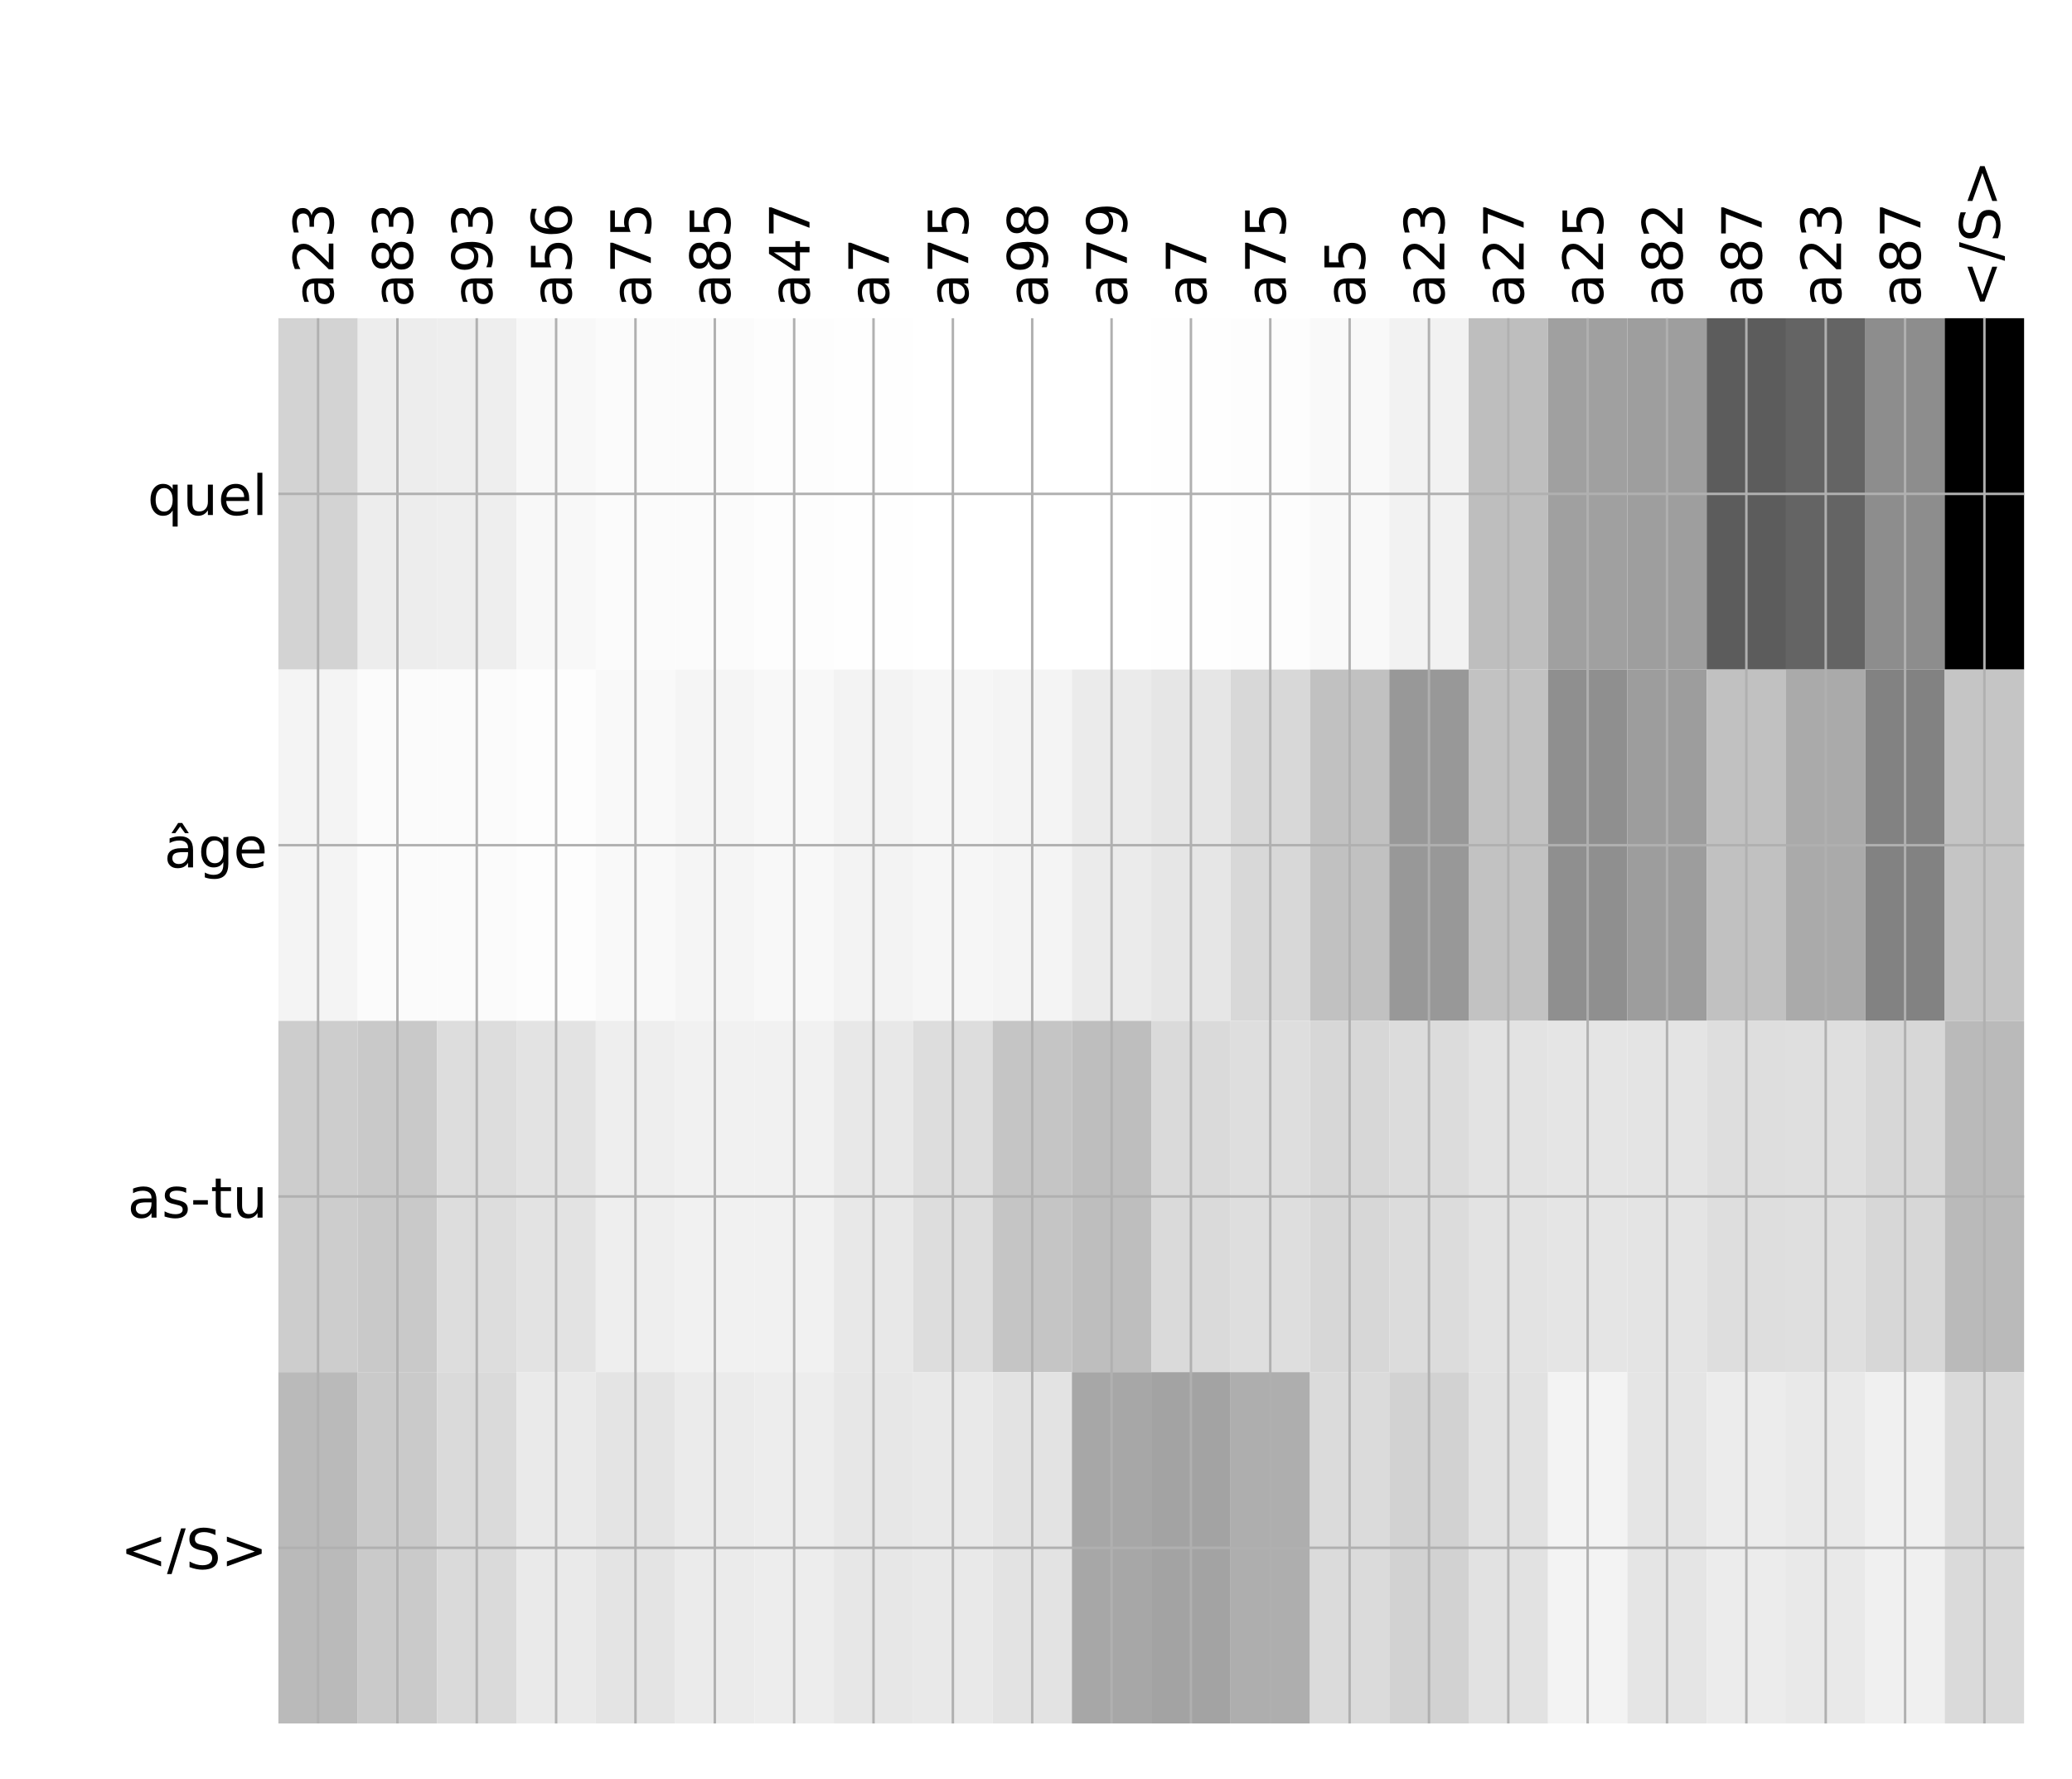 <?xml version="1.0" encoding="utf-8" standalone="no"?>
<!DOCTYPE svg PUBLIC "-//W3C//DTD SVG 1.1//EN"
  "http://www.w3.org/Graphics/SVG/1.1/DTD/svg11.dtd">
<!-- Created with matplotlib (http://matplotlib.org/) -->
<svg height="576pt" version="1.1" viewBox="0 0 671 576" width="671pt" xmlns="http://www.w3.org/2000/svg" xmlns:xlink="http://www.w3.org/1999/xlink">
 <defs>
  <style type="text/css">
*{stroke-linecap:butt;stroke-linejoin:round;}
  </style>
 </defs>
 <g id="figure_1">
  <g id="patch_1">
   <path d="M 0 576 
L 672 576 
L 672 0 
L 0 0 
z
" style="fill:#ffffff;"/>
  </g>
  <g id="axes_1">
   <g id="PolyCollection_1">
    <path clip-path="url(#pcb82ba2e47)" d="M 90.154 103.033 
L 90.154 216.775 
L 115.851 216.775 
L 115.851 103.033 
L 90.154 103.033 
z
" style="fill:#d3d3d3;"/>
    <path clip-path="url(#pcb82ba2e47)" d="M 115.851 103.033 
L 115.851 216.775 
L 141.548 216.775 
L 141.548 103.033 
L 115.851 103.033 
z
" style="fill:#ededed;"/>
    <path clip-path="url(#pcb82ba2e47)" d="M 141.548 103.033 
L 141.548 216.775 
L 167.245 216.775 
L 167.245 103.033 
L 141.548 103.033 
z
" style="fill:#eeeeee;"/>
    <path clip-path="url(#pcb82ba2e47)" d="M 167.245 103.033 
L 167.245 216.775 
L 192.942 216.775 
L 192.942 103.033 
L 167.245 103.033 
z
" style="fill:#f8f8f8;"/>
    <path clip-path="url(#pcb82ba2e47)" d="M 192.942 103.033 
L 192.942 216.775 
L 218.639 216.775 
L 218.639 103.033 
L 192.942 103.033 
z
" style="fill:#fbfbfb;"/>
    <path clip-path="url(#pcb82ba2e47)" d="M 218.639 103.033 
L 218.639 216.775 
L 244.336 216.775 
L 244.336 103.033 
L 218.639 103.033 
z
" style="fill:#fbfbfb;"/>
    <path clip-path="url(#pcb82ba2e47)" d="M 244.336 103.033 
L 244.336 216.775 
L 270.033 216.775 
L 270.033 103.033 
L 244.336 103.033 
z
" style="fill:#fdfdfd;"/>
    <path clip-path="url(#pcb82ba2e47)" d="M 270.033 103.033 
L 270.033 216.775 
L 295.73 216.775 
L 295.73 103.033 
L 270.033 103.033 
z
" style="fill:#fefefe;"/>
    <path clip-path="url(#pcb82ba2e47)" d="M 295.73 103.033 
L 295.73 216.775 
L 321.426 216.775 
L 321.426 103.033 
L 295.73 103.033 
z
" style="fill:#ffffff;"/>
    <path clip-path="url(#pcb82ba2e47)" d="M 321.426 103.033 
L 321.426 216.775 
L 347.123 216.775 
L 347.123 103.033 
L 321.426 103.033 
z
" style="fill:#ffffff;"/>
    <path clip-path="url(#pcb82ba2e47)" d="M 347.123 103.033 
L 347.123 216.775 
L 372.82 216.775 
L 372.82 103.033 
L 347.123 103.033 
z
" style="fill:#ffffff;"/>
    <path clip-path="url(#pcb82ba2e47)" d="M 372.82 103.033 
L 372.82 216.775 
L 398.517 216.775 
L 398.517 103.033 
L 372.82 103.033 
z
" style="fill:#fefefe;"/>
    <path clip-path="url(#pcb82ba2e47)" d="M 398.517 103.033 
L 398.517 216.775 
L 424.214 216.775 
L 424.214 103.033 
L 398.517 103.033 
z
" style="fill:#fdfdfd;"/>
    <path clip-path="url(#pcb82ba2e47)" d="M 424.214 103.033 
L 424.214 216.775 
L 449.911 216.775 
L 449.911 103.033 
L 424.214 103.033 
z
" style="fill:#f9f9f9;"/>
    <path clip-path="url(#pcb82ba2e47)" d="M 449.911 103.033 
L 449.911 216.775 
L 475.608 216.775 
L 475.608 103.033 
L 449.911 103.033 
z
" style="fill:#f2f2f2;"/>
    <path clip-path="url(#pcb82ba2e47)" d="M 475.608 103.033 
L 475.608 216.775 
L 501.305 216.775 
L 501.305 103.033 
L 475.608 103.033 
z
" style="fill:#bebebe;"/>
    <path clip-path="url(#pcb82ba2e47)" d="M 501.305 103.033 
L 501.305 216.775 
L 527.002 216.775 
L 527.002 103.033 
L 501.305 103.033 
z
" style="fill:#a0a0a0;"/>
    <path clip-path="url(#pcb82ba2e47)" d="M 527.002 103.033 
L 527.002 216.775 
L 552.699 216.775 
L 552.699 103.033 
L 527.002 103.033 
z
" style="fill:#9e9e9e;"/>
    <path clip-path="url(#pcb82ba2e47)" d="M 552.699 103.033 
L 552.699 216.775 
L 578.396 216.775 
L 578.396 103.033 
L 552.699 103.033 
z
" style="fill:#5c5c5c;"/>
    <path clip-path="url(#pcb82ba2e47)" d="M 578.396 103.033 
L 578.396 216.775 
L 604.093 216.775 
L 604.093 103.033 
L 578.396 103.033 
z
" style="fill:#646464;"/>
    <path clip-path="url(#pcb82ba2e47)" d="M 604.093 103.033 
L 604.093 216.775 
L 629.789 216.775 
L 629.789 103.033 
L 604.093 103.033 
z
" style="fill:#8d8d8d;"/>
    <path clip-path="url(#pcb82ba2e47)" d="M 629.789 103.033 
L 629.789 216.775 
L 655.486 216.775 
L 655.486 103.033 
L 629.789 103.033 
z
"/>
    <path clip-path="url(#pcb82ba2e47)" d="M 90.154 216.775 
L 90.154 330.517 
L 115.851 330.517 
L 115.851 216.775 
L 90.154 216.775 
z
" style="fill:#f4f4f4;"/>
    <path clip-path="url(#pcb82ba2e47)" d="M 115.851 216.775 
L 115.851 330.517 
L 141.548 330.517 
L 141.548 216.775 
L 115.851 216.775 
z
" style="fill:#fbfbfb;"/>
    <path clip-path="url(#pcb82ba2e47)" d="M 141.548 216.775 
L 141.548 330.517 
L 167.245 330.517 
L 167.245 216.775 
L 141.548 216.775 
z
" style="fill:#fbfbfb;"/>
    <path clip-path="url(#pcb82ba2e47)" d="M 167.245 216.775 
L 167.245 330.517 
L 192.942 330.517 
L 192.942 216.775 
L 167.245 216.775 
z
" style="fill:#fdfdfd;"/>
    <path clip-path="url(#pcb82ba2e47)" d="M 192.942 216.775 
L 192.942 330.517 
L 218.639 330.517 
L 218.639 216.775 
L 192.942 216.775 
z
" style="fill:#f9f9f9;"/>
    <path clip-path="url(#pcb82ba2e47)" d="M 218.639 216.775 
L 218.639 330.517 
L 244.336 330.517 
L 244.336 216.775 
L 218.639 216.775 
z
" style="fill:#f5f5f5;"/>
    <path clip-path="url(#pcb82ba2e47)" d="M 244.336 216.775 
L 244.336 330.517 
L 270.033 330.517 
L 270.033 216.775 
L 244.336 216.775 
z
" style="fill:#f8f8f8;"/>
    <path clip-path="url(#pcb82ba2e47)" d="M 270.033 216.775 
L 270.033 330.517 
L 295.73 330.517 
L 295.73 216.775 
L 270.033 216.775 
z
" style="fill:#f3f3f3;"/>
    <path clip-path="url(#pcb82ba2e47)" d="M 295.73 216.775 
L 295.73 330.517 
L 321.426 330.517 
L 321.426 216.775 
L 295.73 216.775 
z
" style="fill:#f6f6f6;"/>
    <path clip-path="url(#pcb82ba2e47)" d="M 321.426 216.775 
L 321.426 330.517 
L 347.123 330.517 
L 347.123 216.775 
L 321.426 216.775 
z
" style="fill:#f4f4f4;"/>
    <path clip-path="url(#pcb82ba2e47)" d="M 347.123 216.775 
L 347.123 330.517 
L 372.82 330.517 
L 372.82 216.775 
L 347.123 216.775 
z
" style="fill:#ebebeb;"/>
    <path clip-path="url(#pcb82ba2e47)" d="M 372.82 216.775 
L 372.82 330.517 
L 398.517 330.517 
L 398.517 216.775 
L 372.82 216.775 
z
" style="fill:#e6e6e6;"/>
    <path clip-path="url(#pcb82ba2e47)" d="M 398.517 216.775 
L 398.517 330.517 
L 424.214 330.517 
L 424.214 216.775 
L 398.517 216.775 
z
" style="fill:#d8d8d8;"/>
    <path clip-path="url(#pcb82ba2e47)" d="M 424.214 216.775 
L 424.214 330.517 
L 449.911 330.517 
L 449.911 216.775 
L 424.214 216.775 
z
" style="fill:#c1c1c1;"/>
    <path clip-path="url(#pcb82ba2e47)" d="M 449.911 216.775 
L 449.911 330.517 
L 475.608 330.517 
L 475.608 216.775 
L 449.911 216.775 
z
" style="fill:#989898;"/>
    <path clip-path="url(#pcb82ba2e47)" d="M 475.608 216.775 
L 475.608 330.517 
L 501.305 330.517 
L 501.305 216.775 
L 475.608 216.775 
z
" style="fill:#c2c2c2;"/>
    <path clip-path="url(#pcb82ba2e47)" d="M 501.305 216.775 
L 501.305 330.517 
L 527.002 330.517 
L 527.002 216.775 
L 501.305 216.775 
z
" style="fill:#8f8f8f;"/>
    <path clip-path="url(#pcb82ba2e47)" d="M 527.002 216.775 
L 527.002 330.517 
L 552.699 330.517 
L 552.699 216.775 
L 527.002 216.775 
z
" style="fill:#9d9d9d;"/>
    <path clip-path="url(#pcb82ba2e47)" d="M 552.699 216.775 
L 552.699 330.517 
L 578.396 330.517 
L 578.396 216.775 
L 552.699 216.775 
z
" style="fill:#c1c1c1;"/>
    <path clip-path="url(#pcb82ba2e47)" d="M 578.396 216.775 
L 578.396 330.517 
L 604.093 330.517 
L 604.093 216.775 
L 578.396 216.775 
z
" style="fill:#aaaaaa;"/>
    <path clip-path="url(#pcb82ba2e47)" d="M 604.093 216.775 
L 604.093 330.517 
L 629.789 330.517 
L 629.789 216.775 
L 604.093 216.775 
z
" style="fill:#828282;"/>
    <path clip-path="url(#pcb82ba2e47)" d="M 629.789 216.775 
L 629.789 330.517 
L 655.486 330.517 
L 655.486 216.775 
L 629.789 216.775 
z
" style="fill:#c5c5c5;"/>
    <path clip-path="url(#pcb82ba2e47)" d="M 90.154 330.517 
L 90.154 444.258 
L 115.851 444.258 
L 115.851 330.517 
L 90.154 330.517 
z
" style="fill:#cdcdcd;"/>
    <path clip-path="url(#pcb82ba2e47)" d="M 115.851 330.517 
L 115.851 444.258 
L 141.548 444.258 
L 141.548 330.517 
L 115.851 330.517 
z
" style="fill:#c9c9c9;"/>
    <path clip-path="url(#pcb82ba2e47)" d="M 141.548 330.517 
L 141.548 444.258 
L 167.245 444.258 
L 167.245 330.517 
L 141.548 330.517 
z
" style="fill:#dddddd;"/>
    <path clip-path="url(#pcb82ba2e47)" d="M 167.245 330.517 
L 167.245 444.258 
L 192.942 444.258 
L 192.942 330.517 
L 167.245 330.517 
z
" style="fill:#e3e3e3;"/>
    <path clip-path="url(#pcb82ba2e47)" d="M 192.942 330.517 
L 192.942 444.258 
L 218.639 444.258 
L 218.639 330.517 
L 192.942 330.517 
z
" style="fill:#eeeeee;"/>
    <path clip-path="url(#pcb82ba2e47)" d="M 218.639 330.517 
L 218.639 444.258 
L 244.336 444.258 
L 244.336 330.517 
L 218.639 330.517 
z
" style="fill:#f1f1f1;"/>
    <path clip-path="url(#pcb82ba2e47)" d="M 244.336 330.517 
L 244.336 444.258 
L 270.033 444.258 
L 270.033 330.517 
L 244.336 330.517 
z
" style="fill:#f1f1f1;"/>
    <path clip-path="url(#pcb82ba2e47)" d="M 270.033 330.517 
L 270.033 444.258 
L 295.73 444.258 
L 295.73 330.517 
L 270.033 330.517 
z
" style="fill:#e8e8e8;"/>
    <path clip-path="url(#pcb82ba2e47)" d="M 295.73 330.517 
L 295.73 444.258 
L 321.426 444.258 
L 321.426 330.517 
L 295.73 330.517 
z
" style="fill:#dddddd;"/>
    <path clip-path="url(#pcb82ba2e47)" d="M 321.426 330.517 
L 321.426 444.258 
L 347.123 444.258 
L 347.123 330.517 
L 321.426 330.517 
z
" style="fill:#c5c5c5;"/>
    <path clip-path="url(#pcb82ba2e47)" d="M 347.123 330.517 
L 347.123 444.258 
L 372.82 444.258 
L 372.82 330.517 
L 347.123 330.517 
z
" style="fill:#bebebe;"/>
    <path clip-path="url(#pcb82ba2e47)" d="M 372.82 330.517 
L 372.82 444.258 
L 398.517 444.258 
L 398.517 330.517 
L 372.82 330.517 
z
" style="fill:#dadada;"/>
    <path clip-path="url(#pcb82ba2e47)" d="M 398.517 330.517 
L 398.517 444.258 
L 424.214 444.258 
L 424.214 330.517 
L 398.517 330.517 
z
" style="fill:#dedede;"/>
    <path clip-path="url(#pcb82ba2e47)" d="M 424.214 330.517 
L 424.214 444.258 
L 449.911 444.258 
L 449.911 330.517 
L 424.214 330.517 
z
" style="fill:#d7d7d7;"/>
    <path clip-path="url(#pcb82ba2e47)" d="M 449.911 330.517 
L 449.911 444.258 
L 475.608 444.258 
L 475.608 330.517 
L 449.911 330.517 
z
" style="fill:#dcdcdc;"/>
    <path clip-path="url(#pcb82ba2e47)" d="M 475.608 330.517 
L 475.608 444.258 
L 501.305 444.258 
L 501.305 330.517 
L 475.608 330.517 
z
" style="fill:#e3e3e3;"/>
    <path clip-path="url(#pcb82ba2e47)" d="M 501.305 330.517 
L 501.305 444.258 
L 527.002 444.258 
L 527.002 330.517 
L 501.305 330.517 
z
" style="fill:#e5e5e5;"/>
    <path clip-path="url(#pcb82ba2e47)" d="M 527.002 330.517 
L 527.002 444.258 
L 552.699 444.258 
L 552.699 330.517 
L 527.002 330.517 
z
" style="fill:#e4e4e4;"/>
    <path clip-path="url(#pcb82ba2e47)" d="M 552.699 330.517 
L 552.699 444.258 
L 578.396 444.258 
L 578.396 330.517 
L 552.699 330.517 
z
" style="fill:#dedede;"/>
    <path clip-path="url(#pcb82ba2e47)" d="M 578.396 330.517 
L 578.396 444.258 
L 604.093 444.258 
L 604.093 330.517 
L 578.396 330.517 
z
" style="fill:#dfdfdf;"/>
    <path clip-path="url(#pcb82ba2e47)" d="M 604.093 330.517 
L 604.093 444.258 
L 629.789 444.258 
L 629.789 330.517 
L 604.093 330.517 
z
" style="fill:#d7d7d7;"/>
    <path clip-path="url(#pcb82ba2e47)" d="M 629.789 330.517 
L 629.789 444.258 
L 655.486 444.258 
L 655.486 330.517 
L 629.789 330.517 
z
" style="fill:#bababa;"/>
    <path clip-path="url(#pcb82ba2e47)" d="M 90.154 444.258 
L 90.154 558 
L 115.851 558 
L 115.851 444.258 
L 90.154 444.258 
z
" style="fill:#bababa;"/>
    <path clip-path="url(#pcb82ba2e47)" d="M 115.851 444.258 
L 115.851 558 
L 141.548 558 
L 141.548 444.258 
L 115.851 444.258 
z
" style="fill:#cacaca;"/>
    <path clip-path="url(#pcb82ba2e47)" d="M 141.548 444.258 
L 141.548 558 
L 167.245 558 
L 167.245 444.258 
L 141.548 444.258 
z
" style="fill:#dadada;"/>
    <path clip-path="url(#pcb82ba2e47)" d="M 167.245 444.258 
L 167.245 558 
L 192.942 558 
L 192.942 444.258 
L 167.245 444.258 
z
" style="fill:#eaeaea;"/>
    <path clip-path="url(#pcb82ba2e47)" d="M 192.942 444.258 
L 192.942 558 
L 218.639 558 
L 218.639 444.258 
L 192.942 444.258 
z
" style="fill:#e4e4e4;"/>
    <path clip-path="url(#pcb82ba2e47)" d="M 218.639 444.258 
L 218.639 558 
L 244.336 558 
L 244.336 444.258 
L 218.639 444.258 
z
" style="fill:#ebebeb;"/>
    <path clip-path="url(#pcb82ba2e47)" d="M 244.336 444.258 
L 244.336 558 
L 270.033 558 
L 270.033 444.258 
L 244.336 444.258 
z
" style="fill:#ededed;"/>
    <path clip-path="url(#pcb82ba2e47)" d="M 270.033 444.258 
L 270.033 558 
L 295.73 558 
L 295.73 444.258 
L 270.033 444.258 
z
" style="fill:#e7e7e7;"/>
    <path clip-path="url(#pcb82ba2e47)" d="M 295.73 444.258 
L 295.73 558 
L 321.426 558 
L 321.426 444.258 
L 295.73 444.258 
z
" style="fill:#e9e9e9;"/>
    <path clip-path="url(#pcb82ba2e47)" d="M 321.426 444.258 
L 321.426 558 
L 347.123 558 
L 347.123 444.258 
L 321.426 444.258 
z
" style="fill:#e3e3e3;"/>
    <path clip-path="url(#pcb82ba2e47)" d="M 347.123 444.258 
L 347.123 558 
L 372.82 558 
L 372.82 444.258 
L 347.123 444.258 
z
" style="fill:#a7a7a7;"/>
    <path clip-path="url(#pcb82ba2e47)" d="M 372.82 444.258 
L 372.82 558 
L 398.517 558 
L 398.517 444.258 
L 372.82 444.258 
z
" style="fill:#a3a3a3;"/>
    <path clip-path="url(#pcb82ba2e47)" d="M 398.517 444.258 
L 398.517 558 
L 424.214 558 
L 424.214 444.258 
L 398.517 444.258 
z
" style="fill:#aeaeae;"/>
    <path clip-path="url(#pcb82ba2e47)" d="M 424.214 444.258 
L 424.214 558 
L 449.911 558 
L 449.911 444.258 
L 424.214 444.258 
z
" style="fill:#dbdbdb;"/>
    <path clip-path="url(#pcb82ba2e47)" d="M 449.911 444.258 
L 449.911 558 
L 475.608 558 
L 475.608 444.258 
L 449.911 444.258 
z
" style="fill:#d2d2d2;"/>
    <path clip-path="url(#pcb82ba2e47)" d="M 475.608 444.258 
L 475.608 558 
L 501.305 558 
L 501.305 444.258 
L 475.608 444.258 
z
" style="fill:#e2e2e2;"/>
    <path clip-path="url(#pcb82ba2e47)" d="M 501.305 444.258 
L 501.305 558 
L 527.002 558 
L 527.002 444.258 
L 501.305 444.258 
z
" style="fill:#f3f3f3;"/>
    <path clip-path="url(#pcb82ba2e47)" d="M 527.002 444.258 
L 527.002 558 
L 552.699 558 
L 552.699 444.258 
L 527.002 444.258 
z
" style="fill:#e5e5e5;"/>
    <path clip-path="url(#pcb82ba2e47)" d="M 552.699 444.258 
L 552.699 558 
L 578.396 558 
L 578.396 444.258 
L 552.699 444.258 
z
" style="fill:#ececec;"/>
    <path clip-path="url(#pcb82ba2e47)" d="M 578.396 444.258 
L 578.396 558 
L 604.093 558 
L 604.093 444.258 
L 578.396 444.258 
z
" style="fill:#e9e9e9;"/>
    <path clip-path="url(#pcb82ba2e47)" d="M 604.093 444.258 
L 604.093 558 
L 629.789 558 
L 629.789 444.258 
L 604.093 444.258 
z
" style="fill:#f0f0f0;"/>
    <path clip-path="url(#pcb82ba2e47)" d="M 629.789 444.258 
L 629.789 558 
L 655.486 558 
L 655.486 444.258 
L 629.789 444.258 
z
" style="fill:#dadada;"/>
   </g>
   <g id="matplotlib.axis_1">
    <g id="xtick_1">
     <g id="line2d_1">
      <path clip-path="url(#pcb82ba2e47)" d="M 103.003 558 
L 103.003 103.033 
" style="fill:none;stroke:#b0b0b0;stroke-linecap:square;stroke-width:0.8;"/>
     </g>
     <g id="line2d_2"/>
     <g id="text_1">
      <!-- a23 -->
      <defs>
       <path d="M 34.281 27.484 
Q 23.391 27.484 19.188 25 
Q 14.984 22.516 14.984 16.5 
Q 14.984 11.719 18.141 8.906 
Q 21.297 6.109 26.703 6.109 
Q 34.188 6.109 38.703 11.406 
Q 43.219 16.703 43.219 25.484 
L 43.219 27.484 
z
M 52.203 31.203 
L 52.203 0 
L 43.219 0 
L 43.219 8.297 
Q 40.141 3.328 35.547 0.953 
Q 30.953 -1.422 24.312 -1.422 
Q 15.922 -1.422 10.953 3.297 
Q 6 8.016 6 15.922 
Q 6 25.141 12.172 29.828 
Q 18.359 34.516 30.609 34.516 
L 43.219 34.516 
L 43.219 35.406 
Q 43.219 41.609 39.141 45 
Q 35.062 48.391 27.688 48.391 
Q 23 48.391 18.547 47.266 
Q 14.109 46.141 10.016 43.891 
L 10.016 52.203 
Q 14.938 54.109 19.578 55.047 
Q 24.219 56 28.609 56 
Q 40.484 56 46.344 49.844 
Q 52.203 43.703 52.203 31.203 
z
" id="DejaVuSans-61"/>
       <path d="M 19.188 8.297 
L 53.609 8.297 
L 53.609 0 
L 7.328 0 
L 7.328 8.297 
Q 12.938 14.109 22.625 23.891 
Q 32.328 33.688 34.812 36.531 
Q 39.547 41.844 41.422 45.531 
Q 43.312 49.219 43.312 52.781 
Q 43.312 58.594 39.234 62.25 
Q 35.156 65.922 28.609 65.922 
Q 23.969 65.922 18.812 64.312 
Q 13.672 62.703 7.812 59.422 
L 7.812 69.391 
Q 13.766 71.781 18.938 73 
Q 24.125 74.219 28.422 74.219 
Q 39.75 74.219 46.484 68.547 
Q 53.219 62.891 53.219 53.422 
Q 53.219 48.922 51.531 44.891 
Q 49.859 40.875 45.406 35.406 
Q 44.188 33.984 37.641 27.219 
Q 31.109 20.453 19.188 8.297 
z
" id="DejaVuSans-32"/>
       <path d="M 40.578 39.312 
Q 47.656 37.797 51.625 33 
Q 55.609 28.219 55.609 21.188 
Q 55.609 10.406 48.188 4.484 
Q 40.766 -1.422 27.094 -1.422 
Q 22.516 -1.422 17.656 -0.516 
Q 12.797 0.391 7.625 2.203 
L 7.625 11.719 
Q 11.719 9.328 16.594 8.109 
Q 21.484 6.891 26.812 6.891 
Q 36.078 6.891 40.938 10.547 
Q 45.797 14.203 45.797 21.188 
Q 45.797 27.641 41.281 31.266 
Q 36.766 34.906 28.719 34.906 
L 20.219 34.906 
L 20.219 43.016 
L 29.109 43.016 
Q 36.375 43.016 40.234 45.922 
Q 44.094 48.828 44.094 54.297 
Q 44.094 59.906 40.109 62.906 
Q 36.141 65.922 28.719 65.922 
Q 24.656 65.922 20.016 65.031 
Q 15.375 64.156 9.812 62.312 
L 9.812 71.094 
Q 15.438 72.656 20.344 73.438 
Q 25.25 74.219 29.594 74.219 
Q 40.828 74.219 47.359 69.109 
Q 53.906 64.016 53.906 55.328 
Q 53.906 49.266 50.438 45.094 
Q 46.969 40.922 40.578 39.312 
z
" id="DejaVuSans-33"/>
      </defs>
      <g transform="translate(107.97 99.533)rotate(-90)scale(0.18 -0.18)">
       <use xlink:href="#DejaVuSans-61"/>
       <use x="61.279" xlink:href="#DejaVuSans-32"/>
       <use x="124.902" xlink:href="#DejaVuSans-33"/>
      </g>
     </g>
    </g>
    <g id="xtick_2">
     <g id="line2d_3">
      <path clip-path="url(#pcb82ba2e47)" d="M 128.7 558 
L 128.7 103.033 
" style="fill:none;stroke:#b0b0b0;stroke-linecap:square;stroke-width:0.8;"/>
     </g>
     <g id="line2d_4"/>
     <g id="text_2">
      <!-- a83 -->
      <defs>
       <path d="M 31.781 34.625 
Q 24.75 34.625 20.719 30.859 
Q 16.703 27.094 16.703 20.516 
Q 16.703 13.922 20.719 10.156 
Q 24.75 6.391 31.781 6.391 
Q 38.812 6.391 42.859 10.172 
Q 46.922 13.969 46.922 20.516 
Q 46.922 27.094 42.891 30.859 
Q 38.875 34.625 31.781 34.625 
z
M 21.922 38.812 
Q 15.578 40.375 12.031 44.719 
Q 8.5 49.078 8.5 55.328 
Q 8.5 64.062 14.719 69.141 
Q 20.953 74.219 31.781 74.219 
Q 42.672 74.219 48.875 69.141 
Q 55.078 64.062 55.078 55.328 
Q 55.078 49.078 51.531 44.719 
Q 48 40.375 41.703 38.812 
Q 48.828 37.156 52.797 32.312 
Q 56.781 27.484 56.781 20.516 
Q 56.781 9.906 50.312 4.234 
Q 43.844 -1.422 31.781 -1.422 
Q 19.734 -1.422 13.25 4.234 
Q 6.781 9.906 6.781 20.516 
Q 6.781 27.484 10.781 32.312 
Q 14.797 37.156 21.922 38.812 
z
M 18.312 54.391 
Q 18.312 48.734 21.844 45.562 
Q 25.391 42.391 31.781 42.391 
Q 38.141 42.391 41.719 45.562 
Q 45.312 48.734 45.312 54.391 
Q 45.312 60.062 41.719 63.234 
Q 38.141 66.406 31.781 66.406 
Q 25.391 66.406 21.844 63.234 
Q 18.312 60.062 18.312 54.391 
z
" id="DejaVuSans-38"/>
      </defs>
      <g transform="translate(133.666 99.533)rotate(-90)scale(0.18 -0.18)">
       <use xlink:href="#DejaVuSans-61"/>
       <use x="61.279" xlink:href="#DejaVuSans-38"/>
       <use x="124.902" xlink:href="#DejaVuSans-33"/>
      </g>
     </g>
    </g>
    <g id="xtick_3">
     <g id="line2d_5">
      <path clip-path="url(#pcb82ba2e47)" d="M 154.396 558 
L 154.396 103.033 
" style="fill:none;stroke:#b0b0b0;stroke-linecap:square;stroke-width:0.8;"/>
     </g>
     <g id="line2d_6"/>
     <g id="text_3">
      <!-- a93 -->
      <defs>
       <path d="M 10.984 1.516 
L 10.984 10.5 
Q 14.703 8.734 18.5 7.812 
Q 22.312 6.891 25.984 6.891 
Q 35.75 6.891 40.891 13.453 
Q 46.047 20.016 46.781 33.406 
Q 43.953 29.203 39.594 26.953 
Q 35.25 24.703 29.984 24.703 
Q 19.047 24.703 12.672 31.312 
Q 6.297 37.938 6.297 49.422 
Q 6.297 60.641 12.938 67.422 
Q 19.578 74.219 30.609 74.219 
Q 43.266 74.219 49.922 64.516 
Q 56.594 54.828 56.594 36.375 
Q 56.594 19.141 48.406 8.859 
Q 40.234 -1.422 26.422 -1.422 
Q 22.703 -1.422 18.891 -0.688 
Q 15.094 0.047 10.984 1.516 
z
M 30.609 32.422 
Q 37.25 32.422 41.125 36.953 
Q 45.016 41.5 45.016 49.422 
Q 45.016 57.281 41.125 61.844 
Q 37.25 66.406 30.609 66.406 
Q 23.969 66.406 20.094 61.844 
Q 16.219 57.281 16.219 49.422 
Q 16.219 41.5 20.094 36.953 
Q 23.969 32.422 30.609 32.422 
z
" id="DejaVuSans-39"/>
      </defs>
      <g transform="translate(159.363 99.533)rotate(-90)scale(0.18 -0.18)">
       <use xlink:href="#DejaVuSans-61"/>
       <use x="61.279" xlink:href="#DejaVuSans-39"/>
       <use x="124.902" xlink:href="#DejaVuSans-33"/>
      </g>
     </g>
    </g>
    <g id="xtick_4">
     <g id="line2d_7">
      <path clip-path="url(#pcb82ba2e47)" d="M 180.093 558 
L 180.093 103.033 
" style="fill:none;stroke:#b0b0b0;stroke-linecap:square;stroke-width:0.8;"/>
     </g>
     <g id="line2d_8"/>
     <g id="text_4">
      <!-- a56 -->
      <defs>
       <path d="M 10.797 72.906 
L 49.516 72.906 
L 49.516 64.594 
L 19.828 64.594 
L 19.828 46.734 
Q 21.969 47.469 24.109 47.828 
Q 26.266 48.188 28.422 48.188 
Q 40.625 48.188 47.75 41.5 
Q 54.891 34.812 54.891 23.391 
Q 54.891 11.625 47.562 5.094 
Q 40.234 -1.422 26.906 -1.422 
Q 22.312 -1.422 17.547 -0.641 
Q 12.797 0.141 7.719 1.703 
L 7.719 11.625 
Q 12.109 9.234 16.797 8.062 
Q 21.484 6.891 26.703 6.891 
Q 35.156 6.891 40.078 11.328 
Q 45.016 15.766 45.016 23.391 
Q 45.016 31 40.078 35.438 
Q 35.156 39.891 26.703 39.891 
Q 22.75 39.891 18.812 39.016 
Q 14.891 38.141 10.797 36.281 
z
" id="DejaVuSans-35"/>
       <path d="M 33.016 40.375 
Q 26.375 40.375 22.484 35.828 
Q 18.609 31.297 18.609 23.391 
Q 18.609 15.531 22.484 10.953 
Q 26.375 6.391 33.016 6.391 
Q 39.656 6.391 43.531 10.953 
Q 47.406 15.531 47.406 23.391 
Q 47.406 31.297 43.531 35.828 
Q 39.656 40.375 33.016 40.375 
z
M 52.594 71.297 
L 52.594 62.312 
Q 48.875 64.062 45.094 64.984 
Q 41.312 65.922 37.594 65.922 
Q 27.828 65.922 22.672 59.328 
Q 17.531 52.734 16.797 39.406 
Q 19.672 43.656 24.016 45.922 
Q 28.375 48.188 33.594 48.188 
Q 44.578 48.188 50.953 41.516 
Q 57.328 34.859 57.328 23.391 
Q 57.328 12.156 50.688 5.359 
Q 44.047 -1.422 33.016 -1.422 
Q 20.359 -1.422 13.672 8.266 
Q 6.984 17.969 6.984 36.375 
Q 6.984 53.656 15.188 63.938 
Q 23.391 74.219 37.203 74.219 
Q 40.922 74.219 44.703 73.484 
Q 48.484 72.75 52.594 71.297 
z
" id="DejaVuSans-36"/>
      </defs>
      <g transform="translate(185.06 99.533)rotate(-90)scale(0.18 -0.18)">
       <use xlink:href="#DejaVuSans-61"/>
       <use x="61.279" xlink:href="#DejaVuSans-35"/>
       <use x="124.902" xlink:href="#DejaVuSans-36"/>
      </g>
     </g>
    </g>
    <g id="xtick_5">
     <g id="line2d_9">
      <path clip-path="url(#pcb82ba2e47)" d="M 205.79 558 
L 205.79 103.033 
" style="fill:none;stroke:#b0b0b0;stroke-linecap:square;stroke-width:0.8;"/>
     </g>
     <g id="line2d_10"/>
     <g id="text_5">
      <!-- a75 -->
      <defs>
       <path d="M 8.203 72.906 
L 55.078 72.906 
L 55.078 68.703 
L 28.609 0 
L 18.312 0 
L 43.219 64.594 
L 8.203 64.594 
z
" id="DejaVuSans-37"/>
      </defs>
      <g transform="translate(210.757 99.533)rotate(-90)scale(0.18 -0.18)">
       <use xlink:href="#DejaVuSans-61"/>
       <use x="61.279" xlink:href="#DejaVuSans-37"/>
       <use x="124.902" xlink:href="#DejaVuSans-35"/>
      </g>
     </g>
    </g>
    <g id="xtick_6">
     <g id="line2d_11">
      <path clip-path="url(#pcb82ba2e47)" d="M 231.487 558 
L 231.487 103.033 
" style="fill:none;stroke:#b0b0b0;stroke-linecap:square;stroke-width:0.8;"/>
     </g>
     <g id="line2d_12"/>
     <g id="text_6">
      <!-- a85 -->
      <g transform="translate(236.454 99.533)rotate(-90)scale(0.18 -0.18)">
       <use xlink:href="#DejaVuSans-61"/>
       <use x="61.279" xlink:href="#DejaVuSans-38"/>
       <use x="124.902" xlink:href="#DejaVuSans-35"/>
      </g>
     </g>
    </g>
    <g id="xtick_7">
     <g id="line2d_13">
      <path clip-path="url(#pcb82ba2e47)" d="M 257.184 558 
L 257.184 103.033 
" style="fill:none;stroke:#b0b0b0;stroke-linecap:square;stroke-width:0.8;"/>
     </g>
     <g id="line2d_14"/>
     <g id="text_7">
      <!-- a47 -->
      <defs>
       <path d="M 37.797 64.312 
L 12.891 25.391 
L 37.797 25.391 
z
M 35.203 72.906 
L 47.609 72.906 
L 47.609 25.391 
L 58.016 25.391 
L 58.016 17.188 
L 47.609 17.188 
L 47.609 0 
L 37.797 0 
L 37.797 17.188 
L 4.891 17.188 
L 4.891 26.703 
z
" id="DejaVuSans-34"/>
      </defs>
      <g transform="translate(262.151 99.533)rotate(-90)scale(0.18 -0.18)">
       <use xlink:href="#DejaVuSans-61"/>
       <use x="61.279" xlink:href="#DejaVuSans-34"/>
       <use x="124.902" xlink:href="#DejaVuSans-37"/>
      </g>
     </g>
    </g>
    <g id="xtick_8">
     <g id="line2d_15">
      <path clip-path="url(#pcb82ba2e47)" d="M 282.881 558 
L 282.881 103.033 
" style="fill:none;stroke:#b0b0b0;stroke-linecap:square;stroke-width:0.8;"/>
     </g>
     <g id="line2d_16"/>
     <g id="text_8">
      <!-- a7 -->
      <g transform="translate(287.848 99.533)rotate(-90)scale(0.18 -0.18)">
       <use xlink:href="#DejaVuSans-61"/>
       <use x="61.279" xlink:href="#DejaVuSans-37"/>
      </g>
     </g>
    </g>
    <g id="xtick_9">
     <g id="line2d_17">
      <path clip-path="url(#pcb82ba2e47)" d="M 308.578 558 
L 308.578 103.033 
" style="fill:none;stroke:#b0b0b0;stroke-linecap:square;stroke-width:0.8;"/>
     </g>
     <g id="line2d_18"/>
     <g id="text_9">
      <!-- a75 -->
      <g transform="translate(313.545 99.533)rotate(-90)scale(0.18 -0.18)">
       <use xlink:href="#DejaVuSans-61"/>
       <use x="61.279" xlink:href="#DejaVuSans-37"/>
       <use x="124.902" xlink:href="#DejaVuSans-35"/>
      </g>
     </g>
    </g>
    <g id="xtick_10">
     <g id="line2d_19">
      <path clip-path="url(#pcb82ba2e47)" d="M 334.275 558 
L 334.275 103.033 
" style="fill:none;stroke:#b0b0b0;stroke-linecap:square;stroke-width:0.8;"/>
     </g>
     <g id="line2d_20"/>
     <g id="text_10">
      <!-- a98 -->
      <g transform="translate(339.242 99.533)rotate(-90)scale(0.18 -0.18)">
       <use xlink:href="#DejaVuSans-61"/>
       <use x="61.279" xlink:href="#DejaVuSans-39"/>
       <use x="124.902" xlink:href="#DejaVuSans-38"/>
      </g>
     </g>
    </g>
    <g id="xtick_11">
     <g id="line2d_21">
      <path clip-path="url(#pcb82ba2e47)" d="M 359.972 558 
L 359.972 103.033 
" style="fill:none;stroke:#b0b0b0;stroke-linecap:square;stroke-width:0.8;"/>
     </g>
     <g id="line2d_22"/>
     <g id="text_11">
      <!-- a79 -->
      <g transform="translate(364.939 99.533)rotate(-90)scale(0.18 -0.18)">
       <use xlink:href="#DejaVuSans-61"/>
       <use x="61.279" xlink:href="#DejaVuSans-37"/>
       <use x="124.902" xlink:href="#DejaVuSans-39"/>
      </g>
     </g>
    </g>
    <g id="xtick_12">
     <g id="line2d_23">
      <path clip-path="url(#pcb82ba2e47)" d="M 385.669 558 
L 385.669 103.033 
" style="fill:none;stroke:#b0b0b0;stroke-linecap:square;stroke-width:0.8;"/>
     </g>
     <g id="line2d_24"/>
     <g id="text_12">
      <!-- a7 -->
      <g transform="translate(390.636 99.533)rotate(-90)scale(0.18 -0.18)">
       <use xlink:href="#DejaVuSans-61"/>
       <use x="61.279" xlink:href="#DejaVuSans-37"/>
      </g>
     </g>
    </g>
    <g id="xtick_13">
     <g id="line2d_25">
      <path clip-path="url(#pcb82ba2e47)" d="M 411.366 558 
L 411.366 103.033 
" style="fill:none;stroke:#b0b0b0;stroke-linecap:square;stroke-width:0.8;"/>
     </g>
     <g id="line2d_26"/>
     <g id="text_13">
      <!-- a75 -->
      <g transform="translate(416.333 99.533)rotate(-90)scale(0.18 -0.18)">
       <use xlink:href="#DejaVuSans-61"/>
       <use x="61.279" xlink:href="#DejaVuSans-37"/>
       <use x="124.902" xlink:href="#DejaVuSans-35"/>
      </g>
     </g>
    </g>
    <g id="xtick_14">
     <g id="line2d_27">
      <path clip-path="url(#pcb82ba2e47)" d="M 437.063 558 
L 437.063 103.033 
" style="fill:none;stroke:#b0b0b0;stroke-linecap:square;stroke-width:0.8;"/>
     </g>
     <g id="line2d_28"/>
     <g id="text_14">
      <!-- a5 -->
      <g transform="translate(442.029 99.533)rotate(-90)scale(0.18 -0.18)">
       <use xlink:href="#DejaVuSans-61"/>
       <use x="61.279" xlink:href="#DejaVuSans-35"/>
      </g>
     </g>
    </g>
    <g id="xtick_15">
     <g id="line2d_29">
      <path clip-path="url(#pcb82ba2e47)" d="M 462.759 558 
L 462.759 103.033 
" style="fill:none;stroke:#b0b0b0;stroke-linecap:square;stroke-width:0.8;"/>
     </g>
     <g id="line2d_30"/>
     <g id="text_15">
      <!-- a23 -->
      <g transform="translate(467.726 99.533)rotate(-90)scale(0.18 -0.18)">
       <use xlink:href="#DejaVuSans-61"/>
       <use x="61.279" xlink:href="#DejaVuSans-32"/>
       <use x="124.902" xlink:href="#DejaVuSans-33"/>
      </g>
     </g>
    </g>
    <g id="xtick_16">
     <g id="line2d_31">
      <path clip-path="url(#pcb82ba2e47)" d="M 488.456 558 
L 488.456 103.033 
" style="fill:none;stroke:#b0b0b0;stroke-linecap:square;stroke-width:0.8;"/>
     </g>
     <g id="line2d_32"/>
     <g id="text_16">
      <!-- a27 -->
      <g transform="translate(493.423 99.533)rotate(-90)scale(0.18 -0.18)">
       <use xlink:href="#DejaVuSans-61"/>
       <use x="61.279" xlink:href="#DejaVuSans-32"/>
       <use x="124.902" xlink:href="#DejaVuSans-37"/>
      </g>
     </g>
    </g>
    <g id="xtick_17">
     <g id="line2d_33">
      <path clip-path="url(#pcb82ba2e47)" d="M 514.153 558 
L 514.153 103.033 
" style="fill:none;stroke:#b0b0b0;stroke-linecap:square;stroke-width:0.8;"/>
     </g>
     <g id="line2d_34"/>
     <g id="text_17">
      <!-- a25 -->
      <g transform="translate(519.12 99.533)rotate(-90)scale(0.18 -0.18)">
       <use xlink:href="#DejaVuSans-61"/>
       <use x="61.279" xlink:href="#DejaVuSans-32"/>
       <use x="124.902" xlink:href="#DejaVuSans-35"/>
      </g>
     </g>
    </g>
    <g id="xtick_18">
     <g id="line2d_35">
      <path clip-path="url(#pcb82ba2e47)" d="M 539.85 558 
L 539.85 103.033 
" style="fill:none;stroke:#b0b0b0;stroke-linecap:square;stroke-width:0.8;"/>
     </g>
     <g id="line2d_36"/>
     <g id="text_18">
      <!-- a82 -->
      <g transform="translate(544.817 99.533)rotate(-90)scale(0.18 -0.18)">
       <use xlink:href="#DejaVuSans-61"/>
       <use x="61.279" xlink:href="#DejaVuSans-38"/>
       <use x="124.902" xlink:href="#DejaVuSans-32"/>
      </g>
     </g>
    </g>
    <g id="xtick_19">
     <g id="line2d_37">
      <path clip-path="url(#pcb82ba2e47)" d="M 565.547 558 
L 565.547 103.033 
" style="fill:none;stroke:#b0b0b0;stroke-linecap:square;stroke-width:0.8;"/>
     </g>
     <g id="line2d_38"/>
     <g id="text_19">
      <!-- a87 -->
      <g transform="translate(570.514 99.533)rotate(-90)scale(0.18 -0.18)">
       <use xlink:href="#DejaVuSans-61"/>
       <use x="61.279" xlink:href="#DejaVuSans-38"/>
       <use x="124.902" xlink:href="#DejaVuSans-37"/>
      </g>
     </g>
    </g>
    <g id="xtick_20">
     <g id="line2d_39">
      <path clip-path="url(#pcb82ba2e47)" d="M 591.244 558 
L 591.244 103.033 
" style="fill:none;stroke:#b0b0b0;stroke-linecap:square;stroke-width:0.8;"/>
     </g>
     <g id="line2d_40"/>
     <g id="text_20">
      <!-- a23 -->
      <g transform="translate(596.211 99.533)rotate(-90)scale(0.18 -0.18)">
       <use xlink:href="#DejaVuSans-61"/>
       <use x="61.279" xlink:href="#DejaVuSans-32"/>
       <use x="124.902" xlink:href="#DejaVuSans-33"/>
      </g>
     </g>
    </g>
    <g id="xtick_21">
     <g id="line2d_41">
      <path clip-path="url(#pcb82ba2e47)" d="M 616.941 558 
L 616.941 103.033 
" style="fill:none;stroke:#b0b0b0;stroke-linecap:square;stroke-width:0.8;"/>
     </g>
     <g id="line2d_42"/>
     <g id="text_21">
      <!-- a87 -->
      <g transform="translate(621.908 99.533)rotate(-90)scale(0.18 -0.18)">
       <use xlink:href="#DejaVuSans-61"/>
       <use x="61.279" xlink:href="#DejaVuSans-38"/>
       <use x="124.902" xlink:href="#DejaVuSans-37"/>
      </g>
     </g>
    </g>
    <g id="xtick_22">
     <g id="line2d_43">
      <path clip-path="url(#pcb82ba2e47)" d="M 642.638 558 
L 642.638 103.033 
" style="fill:none;stroke:#b0b0b0;stroke-linecap:square;stroke-width:0.8;"/>
     </g>
     <g id="line2d_44"/>
     <g id="text_22">
      <!-- &lt;/S&gt; -->
      <defs>
       <path d="M 73.188 49.219 
L 22.797 31.297 
L 73.188 13.484 
L 73.188 4.594 
L 10.594 27.297 
L 10.594 35.406 
L 73.188 58.109 
z
" id="DejaVuSans-3c"/>
       <path d="M 25.391 72.906 
L 33.688 72.906 
L 8.297 -9.281 
L 0 -9.281 
z
" id="DejaVuSans-2f"/>
       <path d="M 53.516 70.516 
L 53.516 60.891 
Q 47.906 63.578 42.922 64.891 
Q 37.938 66.219 33.297 66.219 
Q 25.25 66.219 20.875 63.094 
Q 16.5 59.969 16.5 54.203 
Q 16.5 49.359 19.406 46.891 
Q 22.312 44.438 30.422 42.922 
L 36.375 41.703 
Q 47.406 39.594 52.656 34.297 
Q 57.906 29 57.906 20.125 
Q 57.906 9.516 50.797 4.047 
Q 43.703 -1.422 29.984 -1.422 
Q 24.812 -1.422 18.969 -0.25 
Q 13.141 0.922 6.891 3.219 
L 6.891 13.375 
Q 12.891 10.016 18.656 8.297 
Q 24.422 6.594 29.984 6.594 
Q 38.422 6.594 43.016 9.906 
Q 47.609 13.234 47.609 19.391 
Q 47.609 24.75 44.312 27.781 
Q 41.016 30.812 33.5 32.328 
L 27.484 33.5 
Q 16.453 35.688 11.516 40.375 
Q 6.594 45.062 6.594 53.422 
Q 6.594 63.094 13.406 68.656 
Q 20.219 74.219 32.172 74.219 
Q 37.312 74.219 42.625 73.281 
Q 47.953 72.359 53.516 70.516 
z
" id="DejaVuSans-53"/>
       <path d="M 10.594 49.219 
L 10.594 58.109 
L 73.188 35.406 
L 73.188 27.297 
L 10.594 4.594 
L 10.594 13.484 
L 60.891 31.297 
z
" id="DejaVuSans-3e"/>
      </defs>
      <g transform="translate(647.605 99.533)rotate(-90)scale(0.18 -0.18)">
       <use xlink:href="#DejaVuSans-3c"/>
       <use x="83.789" xlink:href="#DejaVuSans-2f"/>
       <use x="117.48" xlink:href="#DejaVuSans-53"/>
       <use x="180.957" xlink:href="#DejaVuSans-3e"/>
      </g>
     </g>
    </g>
   </g>
   <g id="matplotlib.axis_2">
    <g id="ytick_1">
     <g id="line2d_45">
      <path clip-path="url(#pcb82ba2e47)" d="M 90.154 159.904 
L 655.486 159.904 
" style="fill:none;stroke:#b0b0b0;stroke-linecap:square;stroke-width:0.8;"/>
     </g>
     <g id="line2d_46"/>
     <g id="text_23">
      <!-- quel -->
      <defs>
       <path d="M 14.797 27.297 
Q 14.797 17.391 18.875 11.75 
Q 22.953 6.109 30.078 6.109 
Q 37.203 6.109 41.297 11.75 
Q 45.406 17.391 45.406 27.297 
Q 45.406 37.203 41.297 42.844 
Q 37.203 48.484 30.078 48.484 
Q 22.953 48.484 18.875 42.844 
Q 14.797 37.203 14.797 27.297 
z
M 45.406 8.203 
Q 42.578 3.328 38.25 0.953 
Q 33.938 -1.422 27.875 -1.422 
Q 17.969 -1.422 11.734 6.484 
Q 5.516 14.406 5.516 27.297 
Q 5.516 40.188 11.734 48.094 
Q 17.969 56 27.875 56 
Q 33.938 56 38.25 53.625 
Q 42.578 51.266 45.406 46.391 
L 45.406 54.688 
L 54.391 54.688 
L 54.391 -20.797 
L 45.406 -20.797 
z
" id="DejaVuSans-71"/>
       <path d="M 8.5 21.578 
L 8.5 54.688 
L 17.484 54.688 
L 17.484 21.922 
Q 17.484 14.156 20.5 10.266 
Q 23.531 6.391 29.594 6.391 
Q 36.859 6.391 41.078 11.031 
Q 45.312 15.672 45.312 23.688 
L 45.312 54.688 
L 54.297 54.688 
L 54.297 0 
L 45.312 0 
L 45.312 8.406 
Q 42.047 3.422 37.719 1 
Q 33.406 -1.422 27.688 -1.422 
Q 18.266 -1.422 13.375 4.438 
Q 8.5 10.297 8.5 21.578 
z
M 31.109 56 
z
" id="DejaVuSans-75"/>
       <path d="M 56.203 29.594 
L 56.203 25.203 
L 14.891 25.203 
Q 15.484 15.922 20.484 11.062 
Q 25.484 6.203 34.422 6.203 
Q 39.594 6.203 44.453 7.469 
Q 49.312 8.734 54.109 11.281 
L 54.109 2.781 
Q 49.266 0.734 44.188 -0.344 
Q 39.109 -1.422 33.891 -1.422 
Q 20.797 -1.422 13.156 6.188 
Q 5.516 13.812 5.516 26.812 
Q 5.516 40.234 12.766 48.109 
Q 20.016 56 32.328 56 
Q 43.359 56 49.781 48.891 
Q 56.203 41.797 56.203 29.594 
z
M 47.219 32.234 
Q 47.125 39.594 43.094 43.984 
Q 39.062 48.391 32.422 48.391 
Q 24.906 48.391 20.391 44.141 
Q 15.875 39.891 15.188 32.172 
z
" id="DejaVuSans-65"/>
       <path d="M 9.422 75.984 
L 18.406 75.984 
L 18.406 0 
L 9.422 0 
z
" id="DejaVuSans-6c"/>
      </defs>
      <g transform="translate(47.743 166.743)scale(0.18 -0.18)">
       <use xlink:href="#DejaVuSans-71"/>
       <use x="63.477" xlink:href="#DejaVuSans-75"/>
       <use x="126.855" xlink:href="#DejaVuSans-65"/>
       <use x="188.379" xlink:href="#DejaVuSans-6c"/>
      </g>
     </g>
    </g>
    <g id="ytick_2">
     <g id="line2d_47">
      <path clip-path="url(#pcb82ba2e47)" d="M 90.154 273.646 
L 655.486 273.646 
" style="fill:none;stroke:#b0b0b0;stroke-linecap:square;stroke-width:0.8;"/>
     </g>
     <g id="line2d_48"/>
     <g id="text_24">
      <!-- âge -->
      <defs>
       <path d="M 34.281 27.484 
Q 23.391 27.484 19.188 25 
Q 14.984 22.516 14.984 16.5 
Q 14.984 11.719 18.141 8.906 
Q 21.297 6.109 26.703 6.109 
Q 34.188 6.109 38.703 11.406 
Q 43.219 16.703 43.219 25.484 
L 43.219 27.484 
z
M 52.203 31.203 
L 52.203 0 
L 43.219 0 
L 43.219 8.297 
Q 40.141 3.328 35.547 0.953 
Q 30.953 -1.422 24.312 -1.422 
Q 15.922 -1.422 10.953 3.297 
Q 6 8.016 6 15.922 
Q 6 25.141 12.172 29.828 
Q 18.359 34.516 30.609 34.516 
L 43.219 34.516 
L 43.219 35.406 
Q 43.219 41.609 39.141 45 
Q 35.062 48.391 27.688 48.391 
Q 23 48.391 18.547 47.266 
Q 14.109 46.141 10.016 43.891 
L 10.016 52.203 
Q 14.938 54.109 19.578 55.047 
Q 24.219 56 28.609 56 
Q 40.484 56 46.344 49.844 
Q 52.203 43.703 52.203 31.203 
z
M 25.391 79.984 
L 32.609 79.984 
L 44.578 61.625 
L 37.797 61.625 
L 29 73.578 
L 20.219 61.625 
L 13.422 61.625 
z
" id="DejaVuSans-e2"/>
       <path d="M 45.406 27.984 
Q 45.406 37.75 41.375 43.109 
Q 37.359 48.484 30.078 48.484 
Q 22.859 48.484 18.828 43.109 
Q 14.797 37.75 14.797 27.984 
Q 14.797 18.266 18.828 12.891 
Q 22.859 7.516 30.078 7.516 
Q 37.359 7.516 41.375 12.891 
Q 45.406 18.266 45.406 27.984 
z
M 54.391 6.781 
Q 54.391 -7.172 48.188 -13.984 
Q 42 -20.797 29.203 -20.797 
Q 24.469 -20.797 20.266 -20.094 
Q 16.062 -19.391 12.109 -17.922 
L 12.109 -9.188 
Q 16.062 -11.328 19.922 -12.344 
Q 23.781 -13.375 27.781 -13.375 
Q 36.625 -13.375 41.016 -8.766 
Q 45.406 -4.156 45.406 5.172 
L 45.406 9.625 
Q 42.625 4.781 38.281 2.391 
Q 33.938 0 27.875 0 
Q 17.828 0 11.672 7.656 
Q 5.516 15.328 5.516 27.984 
Q 5.516 40.672 11.672 48.328 
Q 17.828 56 27.875 56 
Q 33.938 56 38.281 53.609 
Q 42.625 51.219 45.406 46.391 
L 45.406 54.688 
L 54.391 54.688 
z
" id="DejaVuSans-67"/>
      </defs>
      <g transform="translate(53.121 280.844)scale(0.18 -0.18)">
       <use xlink:href="#DejaVuSans-e2"/>
       <use x="61.279" xlink:href="#DejaVuSans-67"/>
       <use x="124.756" xlink:href="#DejaVuSans-65"/>
      </g>
     </g>
    </g>
    <g id="ytick_3">
     <g id="line2d_49">
      <path clip-path="url(#pcb82ba2e47)" d="M 90.154 387.387 
L 655.486 387.387 
" style="fill:none;stroke:#b0b0b0;stroke-linecap:square;stroke-width:0.8;"/>
     </g>
     <g id="line2d_50"/>
     <g id="text_25">
      <!-- as-tu -->
      <defs>
       <path d="M 44.281 53.078 
L 44.281 44.578 
Q 40.484 46.531 36.375 47.5 
Q 32.281 48.484 27.875 48.484 
Q 21.188 48.484 17.844 46.438 
Q 14.5 44.391 14.5 40.281 
Q 14.5 37.156 16.891 35.375 
Q 19.281 33.594 26.516 31.984 
L 29.594 31.297 
Q 39.156 29.25 43.188 25.516 
Q 47.219 21.781 47.219 15.094 
Q 47.219 7.469 41.188 3.016 
Q 35.156 -1.422 24.609 -1.422 
Q 20.219 -1.422 15.453 -0.562 
Q 10.688 0.297 5.422 2 
L 5.422 11.281 
Q 10.406 8.688 15.234 7.391 
Q 20.062 6.109 24.812 6.109 
Q 31.156 6.109 34.562 8.281 
Q 37.984 10.453 37.984 14.406 
Q 37.984 18.062 35.516 20.016 
Q 33.062 21.969 24.703 23.781 
L 21.578 24.516 
Q 13.234 26.266 9.516 29.906 
Q 5.812 33.547 5.812 39.891 
Q 5.812 47.609 11.281 51.797 
Q 16.75 56 26.812 56 
Q 31.781 56 36.172 55.266 
Q 40.578 54.547 44.281 53.078 
z
" id="DejaVuSans-73"/>
       <path d="M 4.891 31.391 
L 31.203 31.391 
L 31.203 23.391 
L 4.891 23.391 
z
" id="DejaVuSans-2d"/>
       <path d="M 18.312 70.219 
L 18.312 54.688 
L 36.812 54.688 
L 36.812 47.703 
L 18.312 47.703 
L 18.312 18.016 
Q 18.312 11.328 20.141 9.422 
Q 21.969 7.516 27.594 7.516 
L 36.812 7.516 
L 36.812 0 
L 27.594 0 
Q 17.188 0 13.234 3.875 
Q 9.281 7.766 9.281 18.016 
L 9.281 47.703 
L 2.688 47.703 
L 2.688 54.688 
L 9.281 54.688 
L 9.281 70.219 
z
" id="DejaVuSans-74"/>
      </defs>
      <g transform="translate(41.289 394.226)scale(0.18 -0.18)">
       <use xlink:href="#DejaVuSans-61"/>
       <use x="61.279" xlink:href="#DejaVuSans-73"/>
       <use x="113.379" xlink:href="#DejaVuSans-2d"/>
       <use x="149.463" xlink:href="#DejaVuSans-74"/>
       <use x="188.672" xlink:href="#DejaVuSans-75"/>
      </g>
     </g>
    </g>
    <g id="ytick_4">
     <g id="line2d_51">
      <path clip-path="url(#pcb82ba2e47)" d="M 90.154 501.129 
L 655.486 501.129 
" style="fill:none;stroke:#b0b0b0;stroke-linecap:square;stroke-width:0.8;"/>
     </g>
     <g id="line2d_52"/>
     <g id="text_26">
      <!-- &lt;/S&gt; -->
      <g transform="translate(38.996 507.968)scale(0.18 -0.18)">
       <use xlink:href="#DejaVuSans-3c"/>
       <use x="83.789" xlink:href="#DejaVuSans-2f"/>
       <use x="117.48" xlink:href="#DejaVuSans-53"/>
       <use x="180.957" xlink:href="#DejaVuSans-3e"/>
      </g>
     </g>
    </g>
   </g>
  </g>
 </g>
 <defs>
  <clipPath id="pcb82ba2e47">
   <rect height="454.967" width="565.332" x="90.154" y="103.033"/>
  </clipPath>
 </defs>
</svg>
